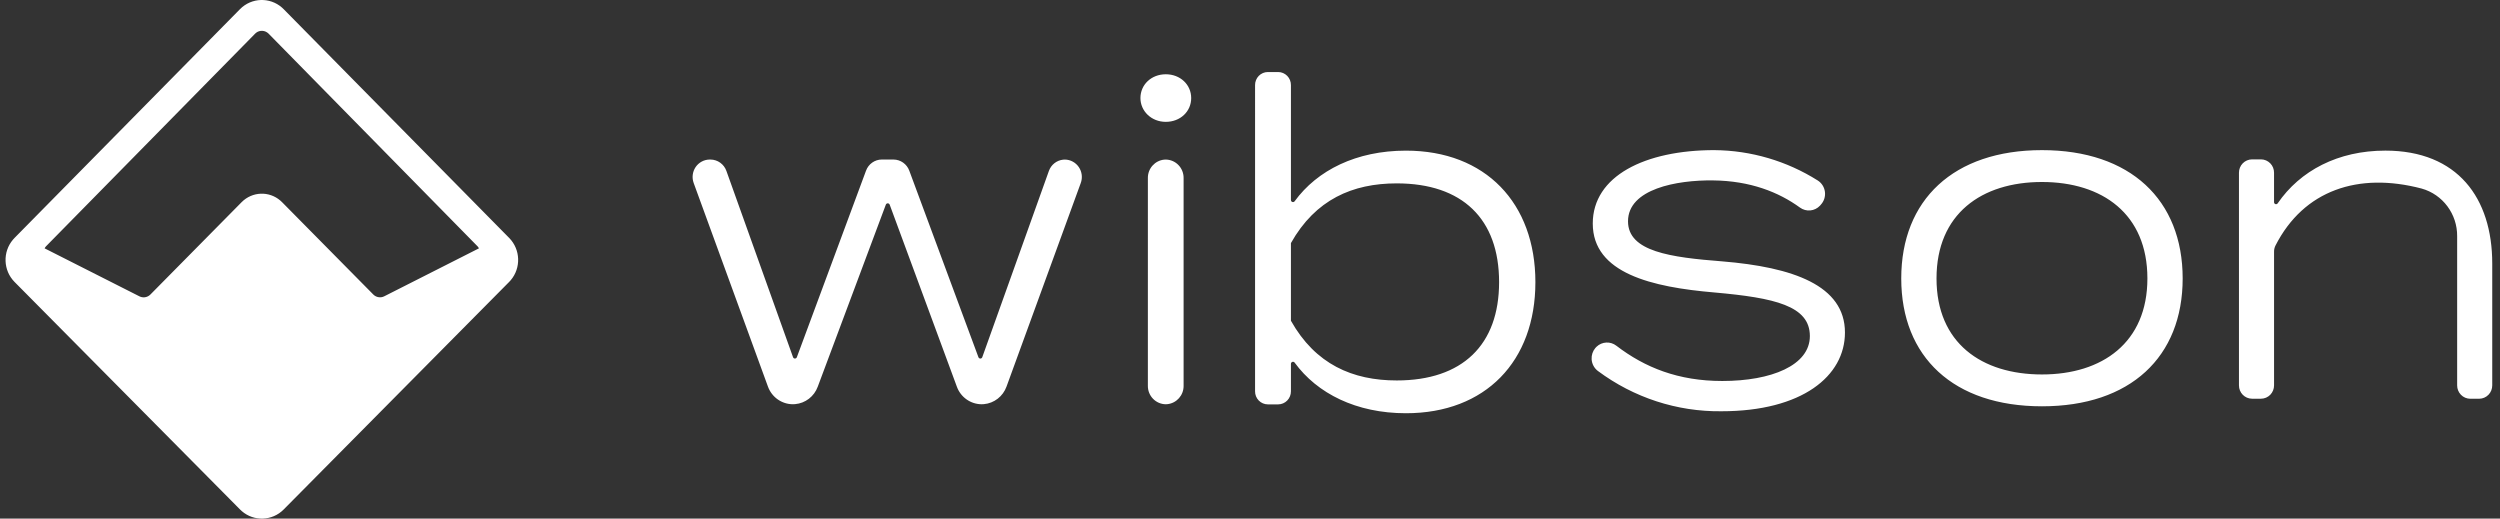<svg xmlns="http://www.w3.org/2000/svg" width="188" height="39" viewBox="0 0 188 39">
    <rect x="0" y="0" width="188" height="39" fill="#333333" stroke="none"/>
    <path fill="#FFF" d="M21.202.567l.127.12 16.96 17.205c.86.873.9 2.262.117 3.181l-.118.128L21.33 38.315c-.864.872-2.239.911-3.15.119l-.127-.119L1.093 21.201c-.86-.872-.9-2.261-.117-3.18l.117-.129L18.05.686c.865-.873 2.24-.913 3.152-.119zm74.919 4.85c.256.001.5.106.68.29.18.185.279.433.277.692v8.64c0 .068.042.129.106.15.063.022.134 0 .174-.055 1.698-2.331 4.637-3.806 8.369-3.806 5.987-.002 9.735 3.947 9.735 9.89 0 5.946-3.748 9.857-9.735 9.857-3.732 0-6.671-1.48-8.37-3.806-.04-.055-.11-.077-.174-.055-.064.022-.107.084-.105.153v2.06c.002.258-.098.507-.277.691-.18.185-.424.29-.68.291h-.783c-.256-.002-.5-.106-.68-.29-.18-.185-.279-.434-.277-.692V6.399c-.002-.259.098-.507.277-.692.18-.184.424-.289.68-.29h.783zm32.812 5.873c2.745.024 5.43.813 7.76 2.281.298.189.496.502.542.854.045.352-.067.707-.307.966l-.06.07c-.395.428-1.044.491-1.513.147-1.599-1.161-3.739-2.013-6.542-2.041-2.704-.034-6.386.635-6.386 3.076 0 2.274 3.193 2.71 7.07 3.011 5.334.436 9.244 1.806 9.244 5.353 0 3.278-3.226 5.92-9.286 5.92-3.34.04-6.6-1.024-9.29-3.028-.28-.21-.454-.534-.474-.886-.018-.308.083-.609.278-.84l.09-.096c.412-.394 1.046-.426 1.495-.076 2.145 1.641 4.654 2.65 7.965 2.65 3.682 0 6.584-1.17 6.584-3.378 0-2.274-2.64-2.876-7.17-3.278-4.703-.4-9.156-1.44-9.156-5.184 0-3.568 3.91-5.521 9.156-5.521zm24.623 0c6.65 0 10.581 3.742 10.581 9.649 0 5.907-3.932 9.615-10.581 9.615-6.65 0-10.582-3.708-10.582-9.615s3.932-9.649 10.582-9.649zm-86.367.707c.532.001 1.008.338 1.192.844l5.196 14.019c.022.062.08.104.145.104.065 0 .124-.042.145-.104l5.008-14.002c.166-.47.583-.798 1.066-.851l.134-.008c.422.004.815.217 1.054.57.238.352.291.8.142 1.2l-5.58 15.3c-.267.743-.935 1.255-1.703 1.323l-.166.008c-.834-.003-1.58-.53-1.867-1.323L66.904 15.39c-.023-.06-.08-.1-.145-.1-.064 0-.121.04-.144.1l-5.12 13.69c-.27.738-.936 1.245-1.701 1.311l-.165.008c-.843 0-1.595-.534-1.882-1.335l-5.58-15.296c-.148-.4-.095-.847.142-1.2.238-.352.631-.565 1.053-.57h.068c.538.003 1.017.346 1.197.859l5.009 14.002c.02.062.079.104.144.104.066 0 .124-.042.145-.104l5.199-14.019c.183-.506.658-.842 1.19-.844h.875zm20.478.002c.747.01 1.346.629 1.34 1.384v15.632c.006.711-.524 1.3-1.21 1.377l-.13.008c-.36-.003-.704-.15-.957-.41s-.393-.61-.39-.975V13.383c-.005-.713.529-1.304 1.217-1.377l.13-.007zm91.708-.673c5.436 0 8.042 3.568 8.042 8.488v9.165c.001.265-.1.52-.285.709-.184.189-.434.296-.696.298h-.677c-.262-.002-.513-.11-.696-.298-.184-.189-.287-.444-.285-.709V17.77c.018-1.673-1.081-3.148-2.676-3.592-4.743-1.247-8.853.114-10.983 4.282-.075.147-.113.31-.11.476v10.041c.002.265-.1.52-.284.71-.185.188-.435.295-.697.296h-.678c-.544-.004-.983-.453-.98-1.004V12.991c-.002-.265.1-.52.284-.709.184-.188.434-.295.696-.297h.678c.262 0 .512.108.697.297.184.188.286.444.283.709v2.208c-.002.067.04.129.104.15.064.02.134-.004.171-.06 1.686-2.455 4.53-3.963 8.092-3.963zm-74.34 2.464c-3.32 0-6.113 1.213-7.957 4.49v5.84c1.841 3.275 4.637 4.49 7.957 4.49 4.934 0 7.697-2.666 7.697-7.393 0-4.758-2.763-7.427-7.697-7.427zm48.52-.104c-4.54 0-7.929 2.397-7.929 7.253 0 4.855 3.389 7.22 7.93 7.22 4.54 0 7.929-2.396 7.929-7.22 0-4.856-3.389-7.253-7.93-7.253zM19.283 2.448l-.088.073L3.45 18.533l-.052.068-.043.075 7.127 3.607c.241.123.526.097.74-.06l.087-.074 6.861-6.946c.799-.807 2.066-.848 2.91-.121l.13.121 6.862 6.944c.191.192.47.257.721.177l.106-.044 7.117-3.604-.043-.075-.052-.068L20.187 2.52c-.25-.242-.63-.267-.905-.073zm68.385 3.137c1.084 0 1.91.776 1.91 1.79 0 1.013-.823 1.788-1.91 1.788-1.086 0-1.907-.809-1.907-1.789 0-1.013.823-1.789 1.907-1.789z"/>
</svg>
